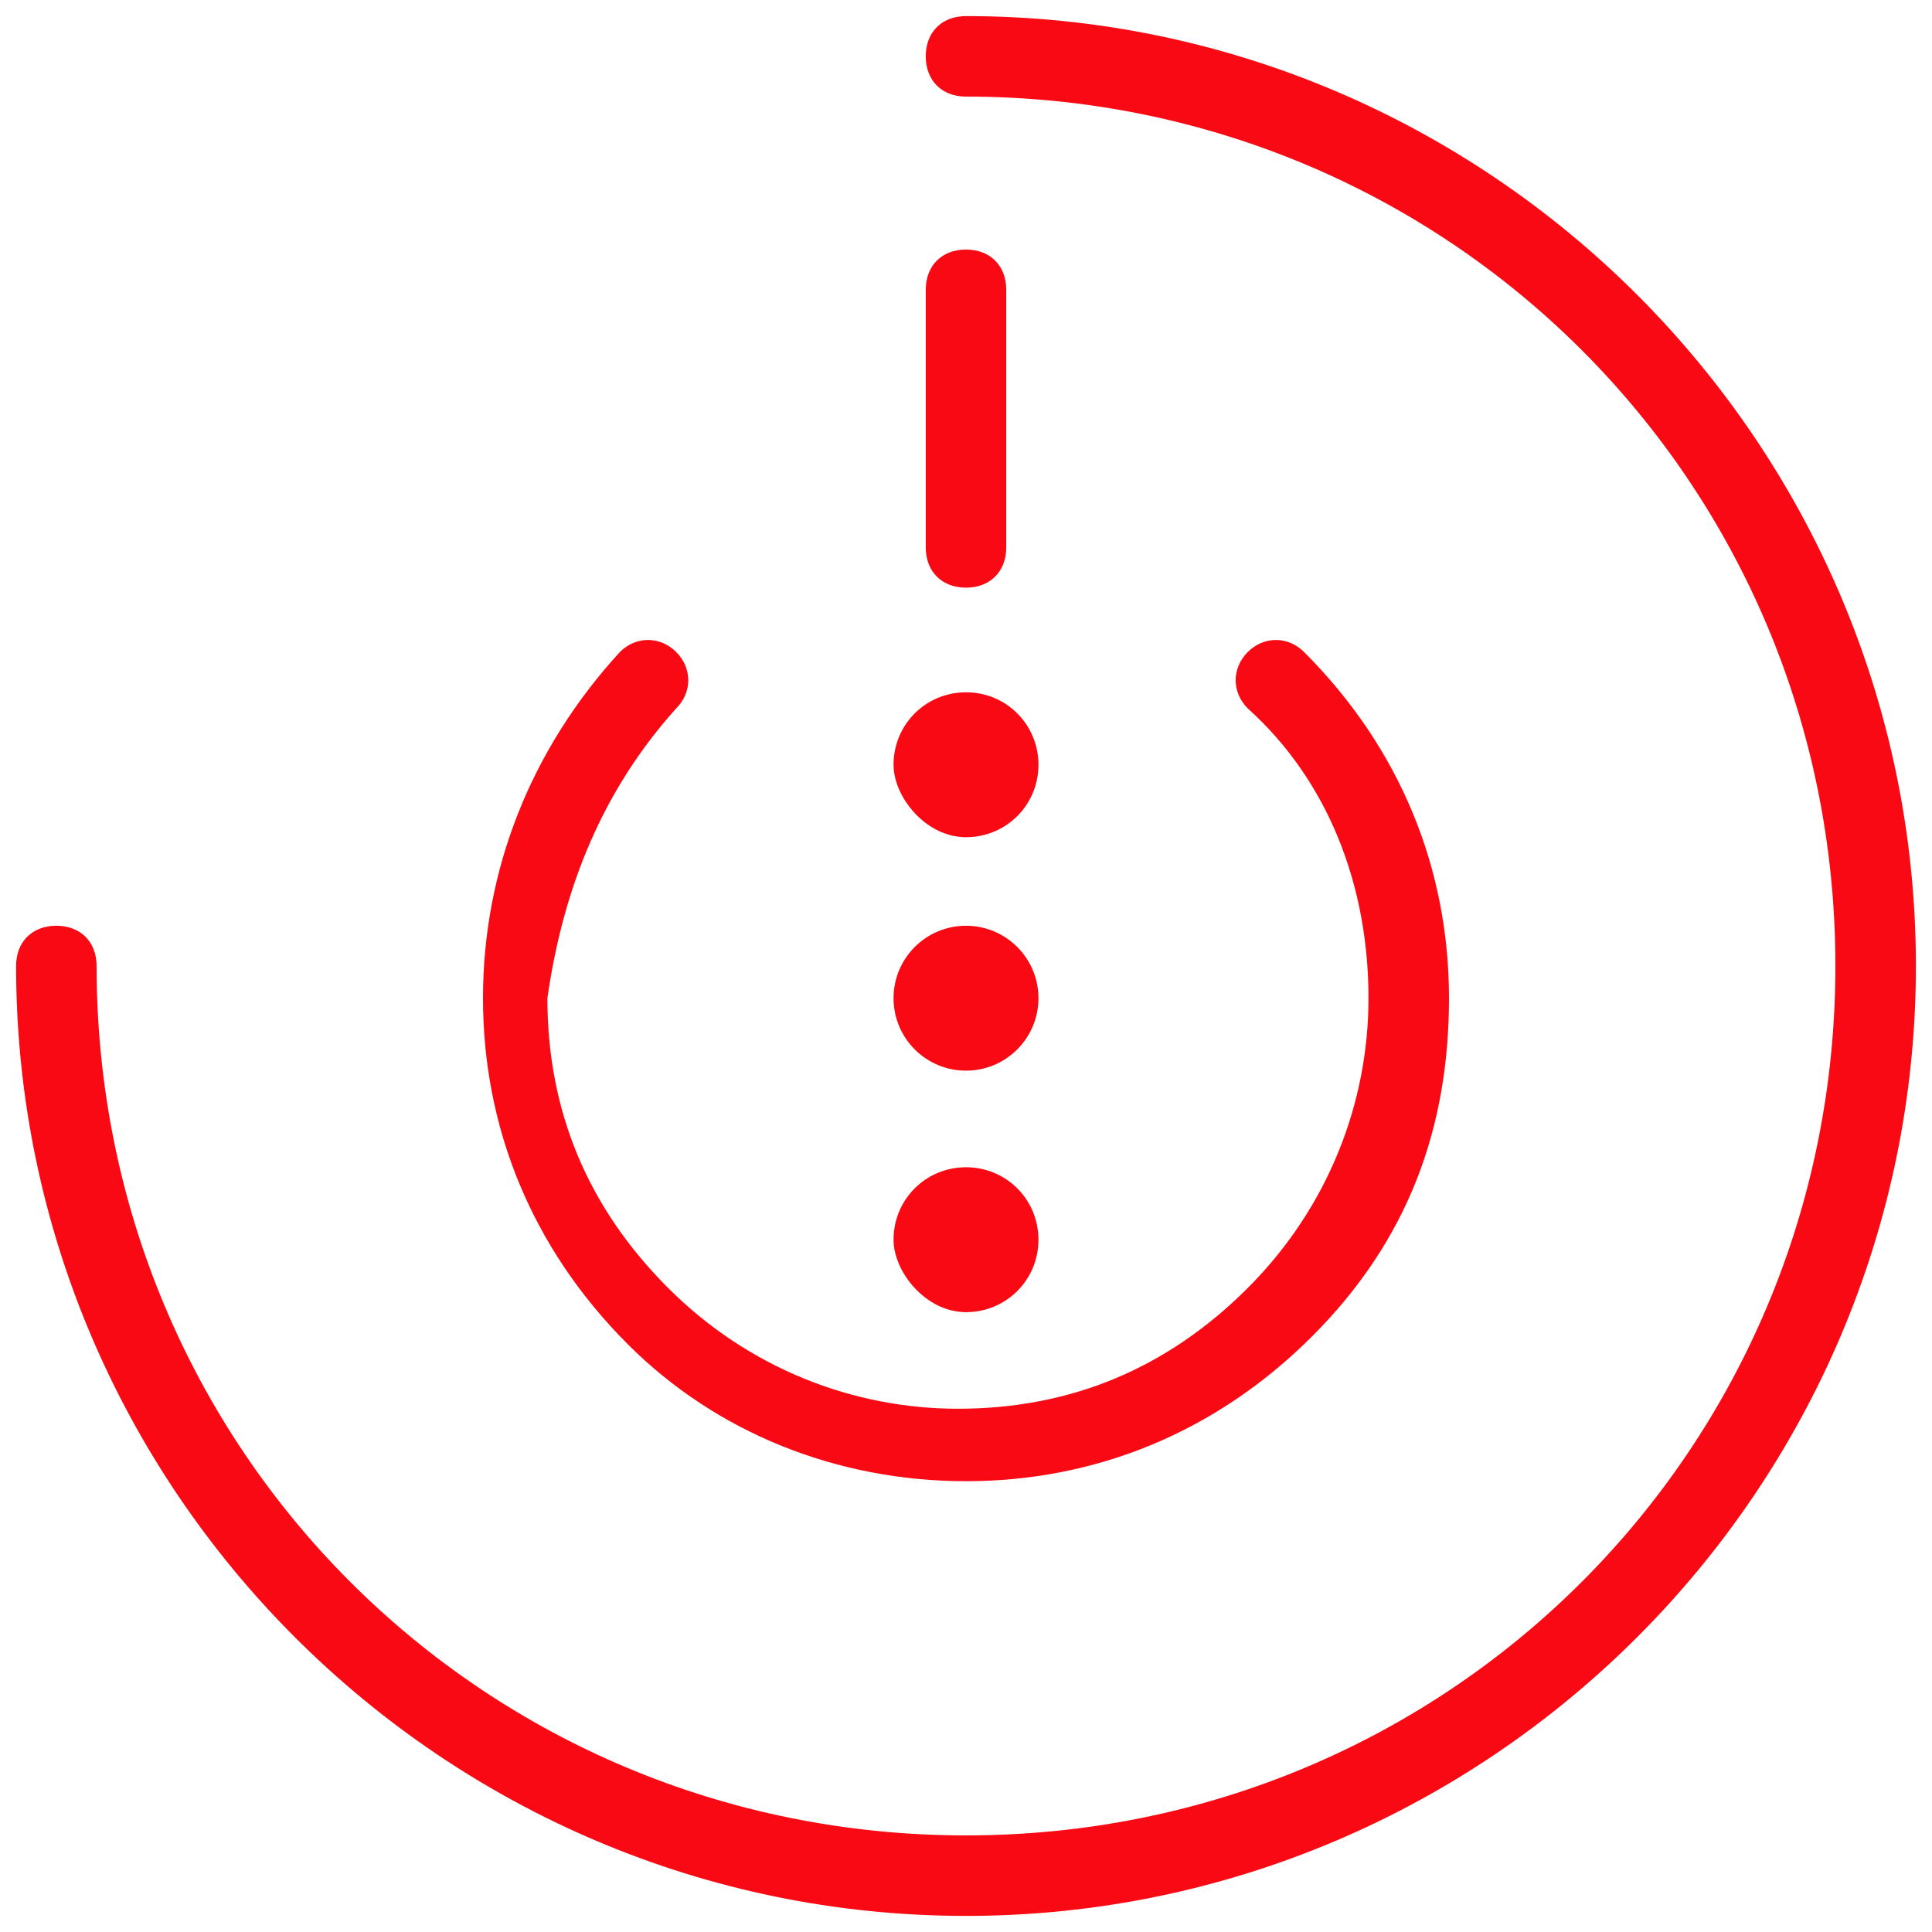 <?xml version="1.0" encoding="utf-8"?>
<!-- Generator: Adobe Illustrator 20.0.0, SVG Export Plug-In . SVG Version: 6.00 Build 0)  -->
<svg version="1.1" id="Layer_1" xmlns="http://www.w3.org/2000/svg" xmlns:xlink="http://www.w3.org/1999/xlink" x="0px" y="0px"
	 viewBox="0 0 24 24" style="enable-background:new 0 0 24 24;" xml:space="preserve">
<style type="text/css">
	.st0{fill:#f80913;}
</style>
<g>
	<path class="st0" d="M12,0.2c-0.3,0-0.5,0.2-0.5,0.5s0.2,0.5,0.5,0.5C18,1.2,22.8,6,22.8,12S18,22.8,12,22.8S1.2,18,1.2,12
		c0-0.3-0.2-0.5-0.5-0.5S0.2,11.7,0.2,12c0,6.5,5.3,11.8,11.8,11.8S23.8,18.5,23.8,12S18.5,0.2,12,0.2z"/>
	<path class="st0" d="M12,18.4c1.6,0,3.1-0.6,4.3-1.8S18,14,18,12.4s-0.6-3.1-1.8-4.3c-0.2-0.2-0.5-0.2-0.7,0s-0.2,0.5,0,0.7
		c1,0.9,1.5,2.2,1.5,3.6c0,1.3-0.5,2.6-1.5,3.6s-2.2,1.5-3.6,1.5c-1.3,0-2.6-0.5-3.6-1.5s-1.5-2.2-1.5-3.6C7,11,7.5,9.8,8.4,8.8
		c0.2-0.2,0.2-0.5,0-0.7s-0.5-0.2-0.7,0C6.6,9.3,6,10.8,6,12.4s0.6,3.1,1.8,4.3C8.9,17.8,10.4,18.4,12,18.4z"/>
	<path class="st0" d="M12,7.3c0.3,0,0.5-0.2,0.5-0.5V3.6c0-0.3-0.2-0.5-0.5-0.5s-0.5,0.2-0.5,0.5v3.2C11.5,7.1,11.7,7.3,12,7.3z"/>
	<path class="st0" d="M12,10.4c0.5,0,0.9-0.4,0.9-0.9S12.5,8.6,12,8.6S11.1,9,11.1,9.5C11.1,9.9,11.5,10.4,12,10.4z"/>
	<circle class="st0" cx="12" cy="12.4" r="0.9"/>
	<path class="st0" d="M12,16.3c0.5,0,0.9-0.4,0.9-0.9s-0.4-0.9-0.9-0.9s-0.9,0.4-0.9,0.9C11.1,15.8,11.5,16.3,12,16.3z"/>
</g>
</svg>
